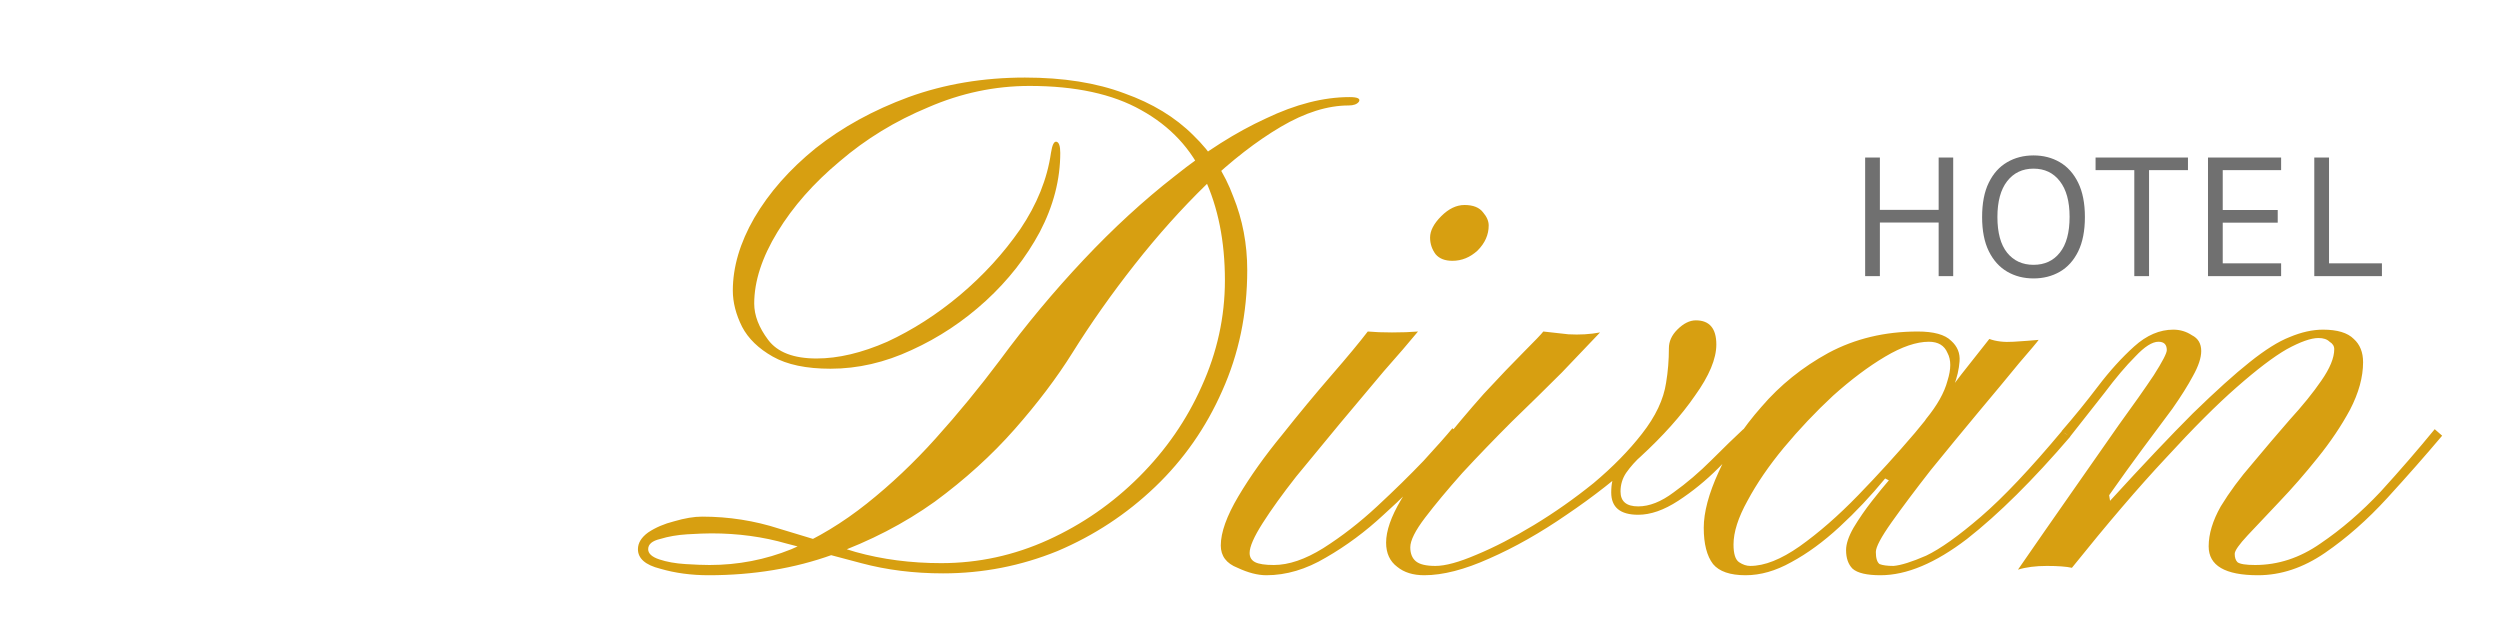 <svg width="172" height="44" viewBox="0 0 172 44" fill="none" xmlns="http://www.w3.org/2000/svg">
<path d="M48.754 39.576C47.559 39.576 46.45 39.427 45.426 39.128C44.402 38.872 43.89 38.424 43.89 37.784C43.89 37.357 44.124 36.973 44.594 36.632C45.106 36.291 45.703 36.035 46.386 35.864C47.111 35.651 47.751 35.544 48.306 35.544C50.14 35.544 51.911 35.821 53.618 36.376C55.324 36.888 57.074 37.421 58.866 37.976C60.7 38.488 62.663 38.744 64.754 38.744C67.314 38.744 69.767 38.211 72.114 37.144C74.46 36.077 76.551 34.627 78.386 32.792C80.22 30.957 81.65 28.888 82.674 26.584C83.74 24.237 84.274 21.805 84.274 19.288C84.274 16.6 83.804 14.253 82.866 12.248C81.97 10.243 80.519 8.685 78.514 7.576C76.551 6.467 73.991 5.912 70.834 5.912C68.444 5.912 66.119 6.403 63.858 7.384C61.596 8.323 59.57 9.56 57.778 11.096C55.986 12.589 54.556 14.211 53.49 15.96C52.423 17.709 51.89 19.352 51.89 20.888C51.89 21.699 52.21 22.531 52.85 23.384C53.49 24.237 54.599 24.664 56.178 24.664C57.671 24.664 59.292 24.28 61.042 23.512C62.791 22.701 64.455 21.635 66.034 20.312C67.655 18.947 69.042 17.432 70.194 15.768C71.346 14.061 72.05 12.312 72.306 10.52C72.391 9.965 72.519 9.709 72.69 9.752C72.86 9.795 72.946 10.051 72.946 10.52C72.946 12.355 72.476 14.168 71.538 15.96C70.599 17.709 69.362 19.288 67.826 20.696C66.29 22.104 64.583 23.235 62.706 24.088C60.871 24.941 59.015 25.368 57.138 25.368C55.474 25.368 54.151 25.091 53.17 24.536C52.188 23.981 51.484 23.299 51.058 22.488C50.631 21.635 50.418 20.803 50.418 19.992C50.418 18.371 50.908 16.707 51.89 15C52.914 13.251 54.322 11.651 56.114 10.2C57.948 8.749 60.082 7.576 62.514 6.68C64.988 5.784 67.655 5.336 70.514 5.336C73.159 5.336 75.442 5.699 77.362 6.424C79.282 7.107 80.86 8.067 82.098 9.304C83.335 10.499 84.252 11.907 84.85 13.528C85.49 15.107 85.81 16.792 85.81 18.584C85.81 21.571 85.234 24.344 84.082 26.904C82.972 29.421 81.436 31.619 79.474 33.496C77.511 35.373 75.271 36.845 72.754 37.912C70.236 38.936 67.612 39.448 64.882 39.448C62.876 39.448 60.999 39.213 59.25 38.744C57.5 38.275 55.794 37.827 54.13 37.4C52.508 36.931 50.78 36.696 48.946 36.696C48.562 36.696 48.007 36.717 47.282 36.76C46.599 36.803 45.98 36.909 45.426 37.08C44.871 37.208 44.594 37.443 44.594 37.784C44.594 38.083 44.85 38.317 45.362 38.488C45.874 38.659 46.471 38.765 47.154 38.808C47.836 38.851 48.391 38.872 48.818 38.872C50.78 38.872 52.658 38.509 54.45 37.784C56.242 37.016 57.97 35.971 59.634 34.648C61.298 33.325 62.876 31.832 64.37 30.168C65.906 28.461 67.378 26.669 68.786 24.792C70.578 22.36 72.498 20.056 74.546 17.88C76.594 15.704 78.684 13.784 80.818 12.12C82.951 10.413 85.042 9.091 87.09 8.152C89.138 7.171 91.058 6.68 92.85 6.68C93.404 6.68 93.618 6.787 93.49 7C93.362 7.171 93.127 7.256 92.786 7.256C91.335 7.256 89.778 7.747 88.114 8.728C86.45 9.709 84.743 11.032 82.994 12.696C81.287 14.36 79.644 16.195 78.066 18.2C76.487 20.205 75.058 22.232 73.778 24.28C72.711 25.987 71.388 27.736 69.81 29.528C68.231 31.32 66.396 32.984 64.306 34.52C62.215 36.013 59.868 37.229 57.266 38.168C54.663 39.107 51.826 39.576 48.754 39.576ZM87.126 39.576C86.529 39.576 85.868 39.405 85.142 39.064C84.374 38.765 83.99 38.253 83.99 37.528C83.99 36.632 84.396 35.501 85.206 34.136C86.017 32.771 87.02 31.363 88.214 29.912C89.366 28.461 90.497 27.096 91.606 25.816C92.716 24.536 93.548 23.533 94.102 22.808C94.572 22.851 95.126 22.872 95.766 22.872C96.449 22.872 97.046 22.851 97.558 22.808C96.961 23.533 96.172 24.451 95.19 25.56C94.252 26.669 93.249 27.864 92.182 29.144C91.158 30.381 90.156 31.597 89.174 32.792C88.236 33.987 87.468 35.053 86.87 35.992C86.273 36.931 85.974 37.613 85.974 38.04C85.974 38.339 86.102 38.552 86.358 38.68C86.614 38.808 87.041 38.872 87.638 38.872C88.662 38.872 89.793 38.488 91.03 37.72C92.31 36.909 93.548 35.949 94.742 34.84C95.937 33.731 97.004 32.685 97.942 31.704C98.881 30.68 99.542 29.933 99.926 29.464L100.438 29.912C100.054 30.339 99.393 31.085 98.454 32.152C97.558 33.176 96.47 34.264 95.19 35.416C93.953 36.568 92.63 37.549 91.222 38.36C89.857 39.171 88.492 39.576 87.126 39.576ZM99.926 17.944C99.414 17.944 99.03 17.795 98.774 17.496C98.518 17.155 98.39 16.771 98.39 16.344C98.39 15.875 98.646 15.384 99.158 14.872C99.67 14.36 100.204 14.104 100.758 14.104C101.356 14.104 101.782 14.275 102.038 14.616C102.294 14.915 102.422 15.213 102.422 15.512C102.422 16.152 102.166 16.728 101.654 17.24C101.142 17.709 100.566 17.944 99.926 17.944ZM106.18 22.808C106.606 22.851 107.182 22.915 107.908 23C108.676 23.043 109.401 23 110.084 22.872C109.401 23.597 108.526 24.515 107.46 25.624C106.393 26.691 105.241 27.821 104.004 29.016C102.809 30.211 101.678 31.384 100.612 32.536C99.588 33.688 98.734 34.712 98.052 35.608C97.369 36.504 97.028 37.187 97.028 37.656C97.028 38.083 97.156 38.403 97.412 38.616C97.668 38.829 98.116 38.936 98.756 38.936C99.438 38.936 100.377 38.68 101.572 38.168C102.809 37.656 104.132 36.973 105.54 36.12C106.948 35.267 108.313 34.307 109.636 33.24C110.958 32.131 112.068 31 112.964 29.848C113.902 28.653 114.457 27.48 114.628 26.328C114.756 25.56 114.82 24.771 114.82 23.96C114.82 23.491 115.012 23.064 115.396 22.68C115.822 22.253 116.249 22.04 116.676 22.04C117.614 22.04 118.084 22.595 118.084 23.704C118.084 24.685 117.593 25.859 116.612 27.224C115.673 28.589 114.414 29.997 112.836 31.448C111.3 32.856 109.614 34.179 107.78 35.416C105.988 36.653 104.217 37.656 102.468 38.424C100.761 39.192 99.268 39.576 97.988 39.576C97.22 39.576 96.601 39.384 96.132 39C95.62 38.616 95.364 38.061 95.364 37.336C95.364 36.525 95.705 35.544 96.388 34.392C97.07 33.24 97.945 32.024 99.012 30.744C100.036 29.464 101.06 28.248 102.084 27.096C103.15 25.944 104.068 24.984 104.836 24.216C105.604 23.448 106.052 22.979 106.18 22.808ZM112.452 30.936L112.964 31.32C112.537 31.704 112.174 32.109 111.876 32.536C111.62 32.92 111.492 33.347 111.492 33.816C111.492 34.499 111.897 34.84 112.708 34.84C113.476 34.84 114.286 34.52 115.14 33.88C116.036 33.24 116.91 32.493 117.764 31.64C118.617 30.787 119.342 30.083 119.94 29.528L120.452 29.912C119.854 30.552 119.108 31.32 118.212 32.216C117.358 33.069 116.441 33.816 115.46 34.456C114.478 35.096 113.561 35.416 112.708 35.416C111.47 35.416 110.852 34.904 110.852 33.88C110.852 33.283 110.958 32.813 111.172 32.472C111.385 32.088 111.812 31.576 112.452 30.936ZM133.858 27.8C133.688 28.141 133.432 28.44 133.09 28.696C132.792 28.952 132.557 29.123 132.386 29.208C132.258 29.251 132.301 29.123 132.514 28.824C133.282 27.885 133.773 27.011 133.986 26.2C134.242 25.389 134.242 24.749 133.986 24.28C133.773 23.768 133.346 23.512 132.706 23.512C131.853 23.512 130.85 23.853 129.698 24.536C128.546 25.219 127.352 26.115 126.114 27.224C124.92 28.333 123.789 29.528 122.722 30.808C121.698 32.045 120.866 33.261 120.226 34.456C119.586 35.608 119.266 36.611 119.266 37.464C119.266 38.104 119.394 38.509 119.65 38.68C119.906 38.851 120.162 38.936 120.418 38.936C121.4 38.936 122.53 38.488 123.81 37.592C125.133 36.653 126.477 35.48 127.842 34.072C129.208 32.664 130.509 31.235 131.746 29.784C132.984 28.291 134.05 26.947 134.946 25.752C135.885 24.557 136.525 23.747 136.866 23.32C137.336 23.491 137.89 23.555 138.53 23.512C139.213 23.469 139.789 23.427 140.258 23.384C140.173 23.512 139.725 24.045 138.914 24.984C138.146 25.923 137.208 27.053 136.098 28.376C135.032 29.656 133.944 30.979 132.834 32.344C131.768 33.709 130.872 34.904 130.146 35.928C129.421 36.952 129.058 37.635 129.058 37.976C129.058 38.403 129.144 38.68 129.314 38.808C129.528 38.893 129.848 38.936 130.274 38.936C130.786 38.893 131.533 38.659 132.514 38.232C133.496 37.763 134.754 36.867 136.29 35.544C137.826 34.221 139.682 32.259 141.858 29.656C141.858 29.656 141.944 29.72 142.114 29.848C142.328 29.976 142.434 30.04 142.434 30.04C139.874 33.027 137.506 35.373 135.33 37.08C133.154 38.744 131.17 39.576 129.378 39.576C128.44 39.576 127.8 39.427 127.458 39.128C127.16 38.829 127.01 38.403 127.01 37.848C127.01 37.421 127.181 36.909 127.522 36.312C127.906 35.672 128.333 35.053 128.802 34.456C129.272 33.859 129.656 33.389 129.954 33.048C129.954 33.048 129.912 33.027 129.826 32.984C129.741 32.941 129.698 32.92 129.698 32.92C128.717 34.115 127.672 35.224 126.562 36.248C125.453 37.272 124.344 38.083 123.234 38.68C122.168 39.277 121.122 39.576 120.098 39.576C119.032 39.576 118.285 39.32 117.858 38.808C117.432 38.253 117.218 37.421 117.218 36.312C117.218 35.245 117.56 33.965 118.242 32.472C118.925 30.936 119.906 29.443 121.186 27.992C122.466 26.499 124.002 25.261 125.794 24.28C127.629 23.299 129.677 22.808 131.938 22.808C133.048 22.808 133.816 23.021 134.242 23.448C134.669 23.832 134.861 24.301 134.818 24.856C134.776 25.411 134.648 25.965 134.434 26.52C134.221 27.075 134.029 27.501 133.858 27.8ZM155.348 39.576C153.086 39.576 151.956 38.915 151.956 37.592C151.956 36.739 152.233 35.821 152.788 34.84C153.385 33.859 154.11 32.877 154.964 31.896C155.817 30.872 156.67 29.869 157.524 28.888C158.42 27.907 159.145 27.011 159.7 26.2C160.297 25.347 160.596 24.621 160.596 24.024C160.596 23.811 160.489 23.64 160.276 23.512C160.105 23.341 159.849 23.256 159.508 23.256C158.996 23.256 158.27 23.512 157.332 24.024C156.436 24.536 155.284 25.411 153.876 26.648C152.51 27.843 150.889 29.464 149.012 31.512C147.134 33.517 144.98 36.035 142.548 39.064C142.164 38.979 141.588 38.936 140.82 38.936C140.052 38.936 139.39 39.021 138.836 39.192C140.073 37.4 141.289 35.651 142.484 33.944C143.678 32.237 144.766 30.68 145.748 29.272C146.772 27.864 147.582 26.712 148.18 25.816C148.777 24.877 149.076 24.301 149.076 24.088C149.076 23.704 148.884 23.512 148.5 23.512C148.073 23.512 147.54 23.853 146.9 24.536C146.26 25.176 145.556 26.008 144.788 27.032C144.02 28.013 143.23 29.016 142.42 30.04L141.844 29.656C142.697 28.675 143.529 27.651 144.34 26.584C145.15 25.517 145.982 24.6 146.836 23.832C147.689 23.064 148.585 22.68 149.524 22.68C149.993 22.68 150.42 22.808 150.804 23.064C151.23 23.277 151.444 23.64 151.444 24.152C151.444 24.621 151.252 25.197 150.868 25.88C150.526 26.52 150.057 27.267 149.46 28.12C148.862 28.931 148.18 29.848 147.412 30.872C146.686 31.853 145.918 32.92 145.108 34.072L145.172 34.456C147.433 31.981 149.332 29.976 150.868 28.44C152.446 26.904 153.748 25.731 154.772 24.92C155.838 24.067 156.756 23.491 157.524 23.192C158.334 22.851 159.102 22.68 159.828 22.68C160.809 22.68 161.513 22.893 161.94 23.32C162.366 23.704 162.58 24.237 162.58 24.92C162.58 25.944 162.281 27.032 161.684 28.184C161.086 29.293 160.34 30.403 159.444 31.512C158.59 32.579 157.716 33.581 156.82 34.52C155.966 35.416 155.241 36.184 154.644 36.824C154.046 37.464 153.748 37.891 153.748 38.104C153.748 38.36 153.812 38.552 153.94 38.68C154.11 38.808 154.516 38.872 155.156 38.872C156.734 38.872 158.228 38.381 159.636 37.4C161.086 36.419 162.473 35.224 163.796 33.816C165.118 32.365 166.356 30.936 167.508 29.528L168.02 29.976C166.868 31.341 165.609 32.771 164.244 34.264C162.878 35.757 161.449 37.016 159.956 38.04C158.462 39.064 156.926 39.576 155.348 39.576Z" fill="#D79F11"/>
<path d="M128.322 10.836H129.336V14.437H133.379V10.836H134.38V19H133.379V15.308H129.336V19H128.322V10.836ZM139.905 19.156C139.229 19.156 138.624 19 138.091 18.688C137.558 18.376 137.138 17.908 136.83 17.284C136.522 16.656 136.369 15.871 136.369 14.931C136.369 13.978 136.522 13.189 136.83 12.565C137.138 11.937 137.558 11.469 138.091 11.161C138.624 10.849 139.229 10.693 139.905 10.693C140.581 10.693 141.185 10.849 141.718 11.161C142.251 11.473 142.671 11.943 142.979 12.572C143.287 13.2 143.441 13.986 143.441 14.931C143.441 15.88 143.287 16.669 142.979 17.297C142.671 17.921 142.251 18.387 141.718 18.695C141.185 19.002 140.581 19.156 139.905 19.156ZM139.905 18.22C140.672 18.22 141.276 17.941 141.718 17.381C142.164 16.823 142.388 16.001 142.388 14.918C142.388 13.856 142.164 13.04 141.718 12.467C141.276 11.891 140.672 11.603 139.905 11.603C139.146 11.603 138.542 11.891 138.091 12.467C137.645 13.044 137.422 13.865 137.422 14.931C137.422 16.01 137.645 16.829 138.091 17.388C138.542 17.943 139.146 18.22 139.905 18.22ZM144.175 11.707V10.836H150.532V11.707H147.627L147.854 11.473V19H146.84V11.473L147.068 11.707H144.175ZM151.91 19V10.836H156.941V11.707H152.924V14.45H156.707V15.321H152.924V18.116H156.941V19H151.91ZM160.237 10.836V18.116H163.877V19H159.223V10.836H160.237Z" fill="#707070"/>
</svg>

